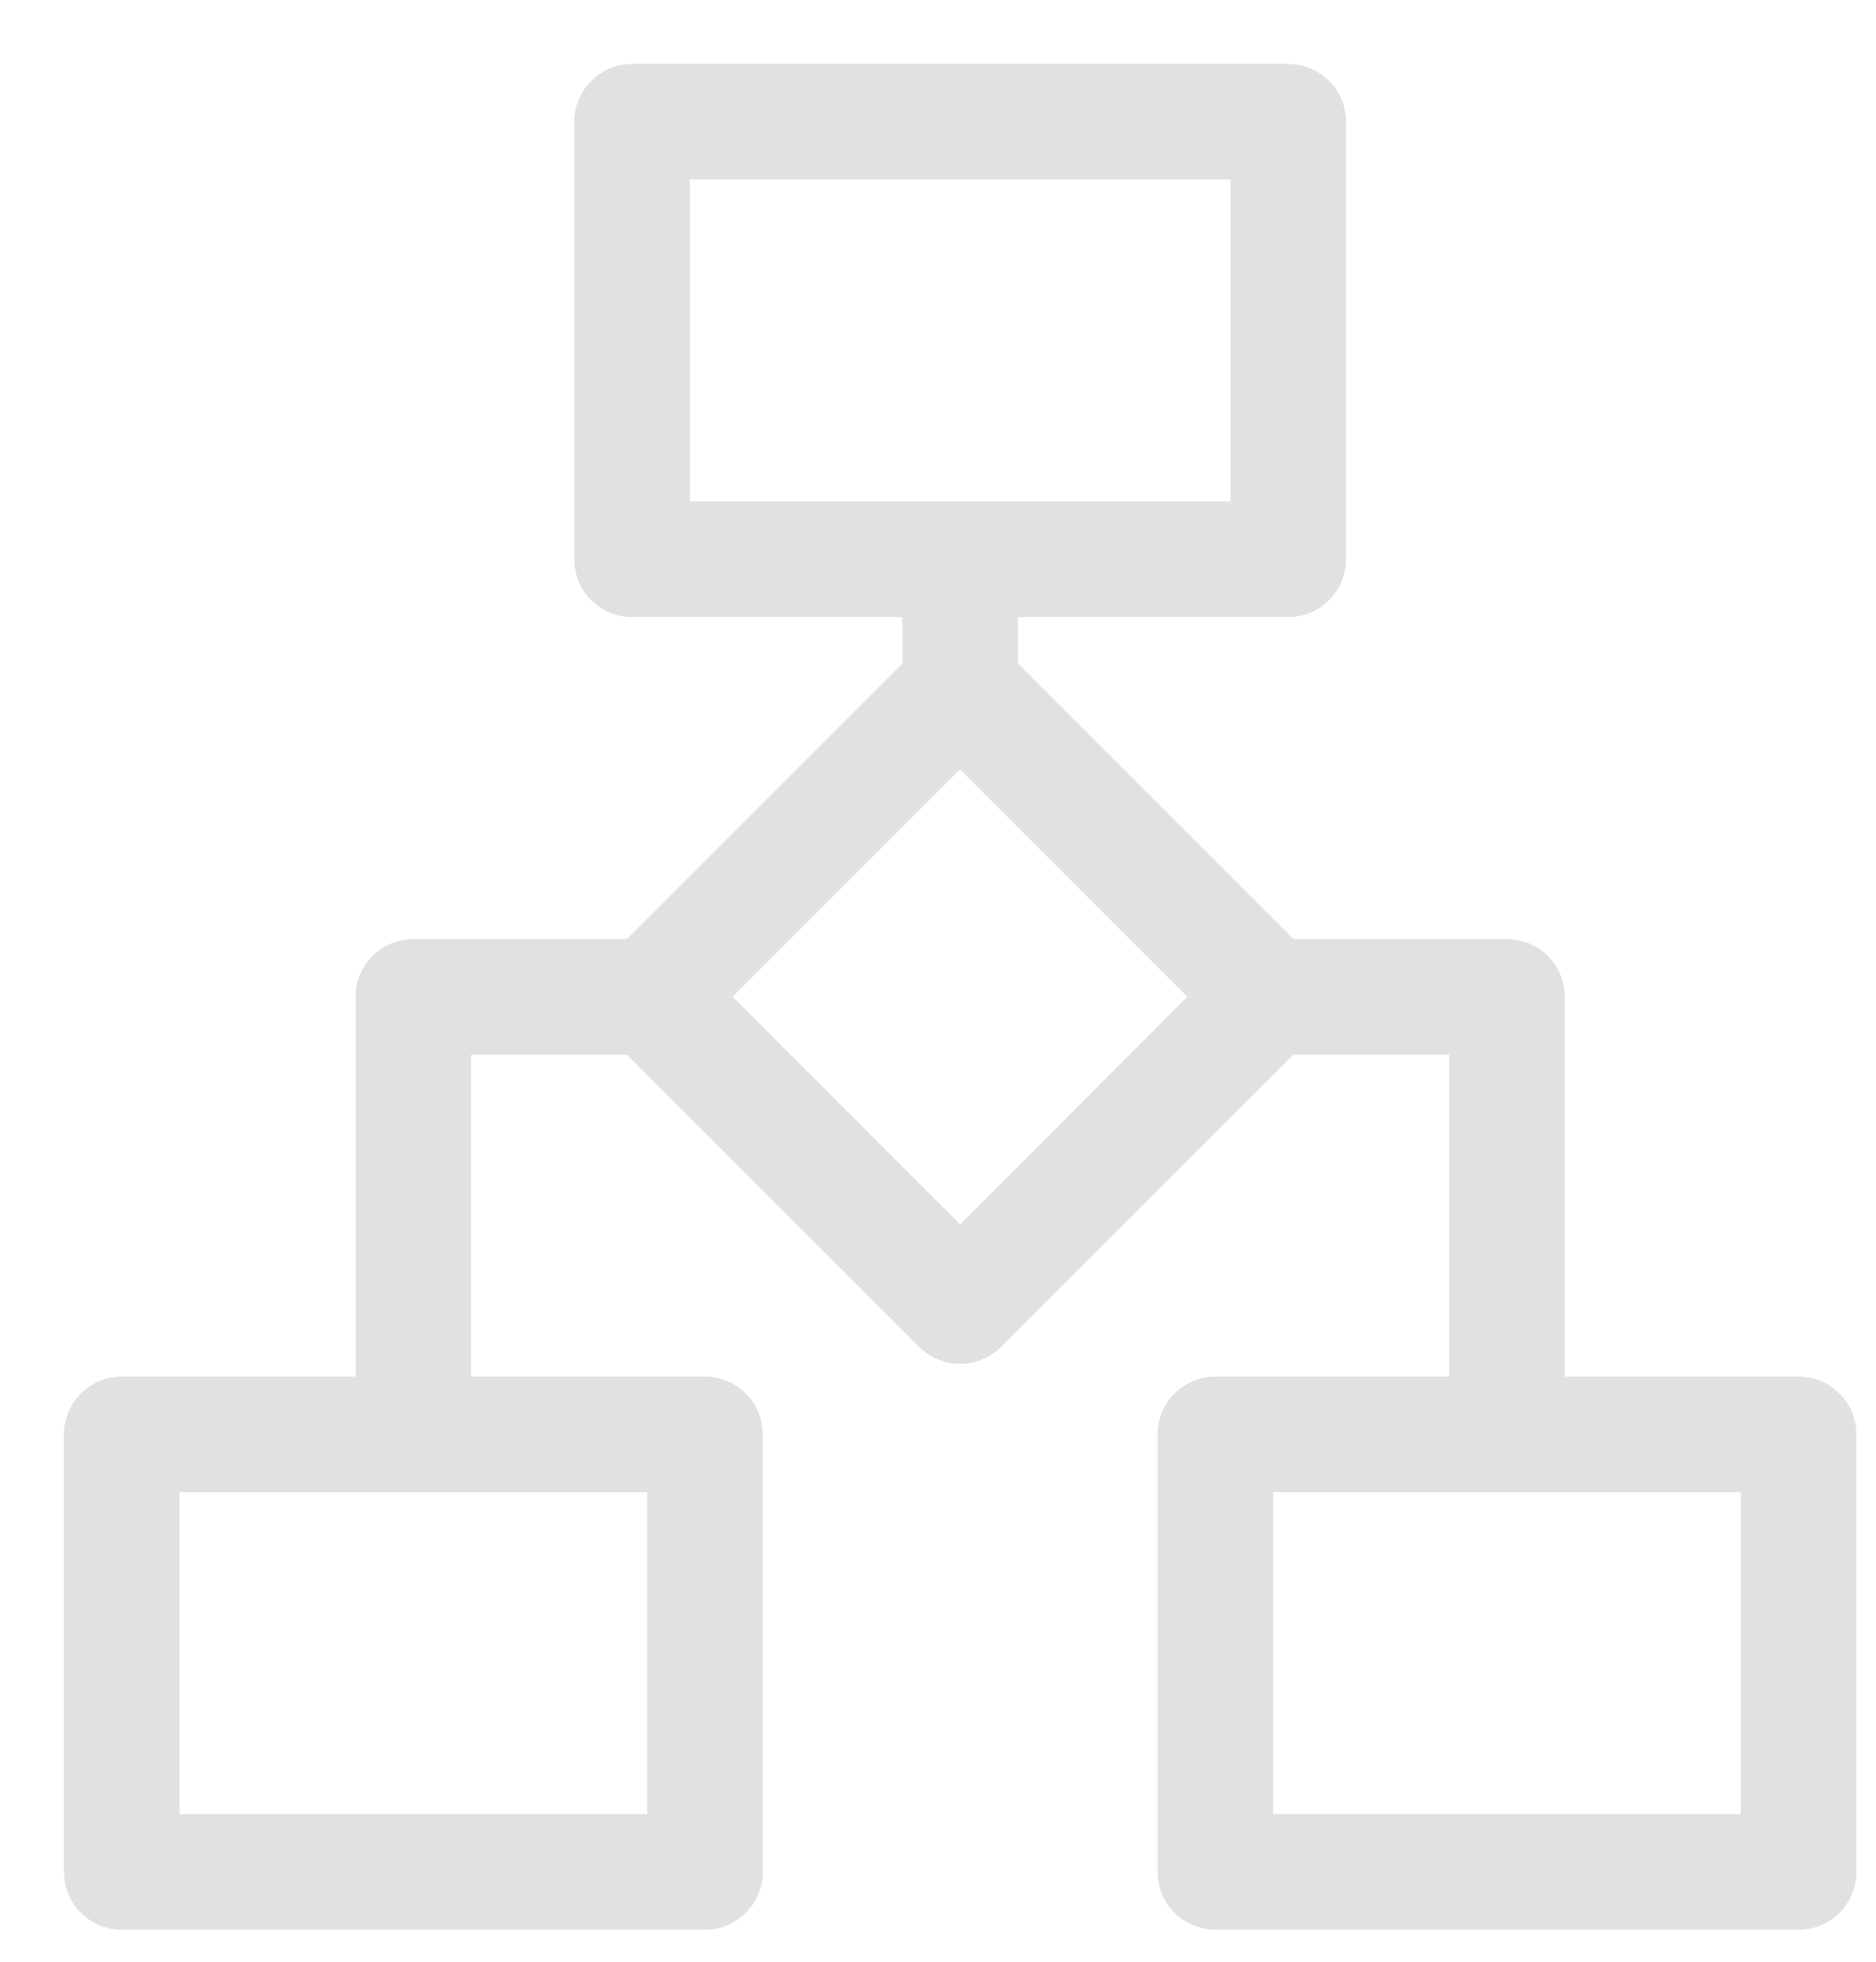 <svg width="22" height="23" viewBox="0 0 22 23" fill="none" xmlns="http://www.w3.org/2000/svg">
<path d="M10.87 15.705L10.87 15.705C11.086 15.919 11.434 15.919 11.649 15.705L11.65 15.705L15.117 12.24H17.12V16.265H14.252C13.947 16.265 13.7 16.512 13.7 16.817V21.948C13.7 22.094 13.758 22.235 13.862 22.338C13.965 22.442 14.106 22.5 14.252 22.5H21.093C21.239 22.5 21.38 22.442 21.483 22.338C21.587 22.235 21.645 22.094 21.645 21.948V16.817C21.645 16.671 21.587 16.53 21.483 16.427C21.38 16.323 21.239 16.265 21.093 16.265H18.225V11.688C18.225 11.541 18.167 11.4 18.063 11.297C17.96 11.193 17.819 11.135 17.672 11.135H15.117L11.812 7.831V7.11H15.107C15.254 7.11 15.395 7.052 15.498 6.948C15.602 6.845 15.66 6.704 15.66 6.558V1.427C15.66 1.281 15.602 1.14 15.498 1.037C15.395 0.933 15.254 0.875 15.107 0.875H7.412C7.107 0.875 6.86 1.122 6.86 1.427V6.558C6.86 6.704 6.918 6.845 7.022 6.948C7.125 7.052 7.266 7.11 7.412 7.11H10.707V7.831L7.403 11.135H4.848C4.542 11.135 4.295 11.382 4.295 11.688V16.265H1.427C1.122 16.265 0.875 16.512 0.875 16.817V21.948C0.875 22.094 0.933 22.235 1.037 22.338C1.14 22.442 1.281 22.5 1.427 22.5H8.268C8.414 22.5 8.555 22.442 8.658 22.338C8.762 22.235 8.82 22.094 8.82 21.948V16.817C8.82 16.671 8.762 16.53 8.658 16.427C8.555 16.323 8.414 16.265 8.268 16.265H5.4V12.24H7.404L10.87 15.705ZM7.965 1.98H14.555V6.005H7.965V1.98ZM1.98 21.395V17.37H7.715V21.395H1.98ZM14.101 11.687L11.26 14.533L8.414 11.687L11.258 8.844L14.101 11.687ZM14.805 21.395V17.37H20.54V21.395H14.805Z" fill="#E1E1E1" stroke="#E1E1E1" stroke-width="0.25"/>
</svg>
